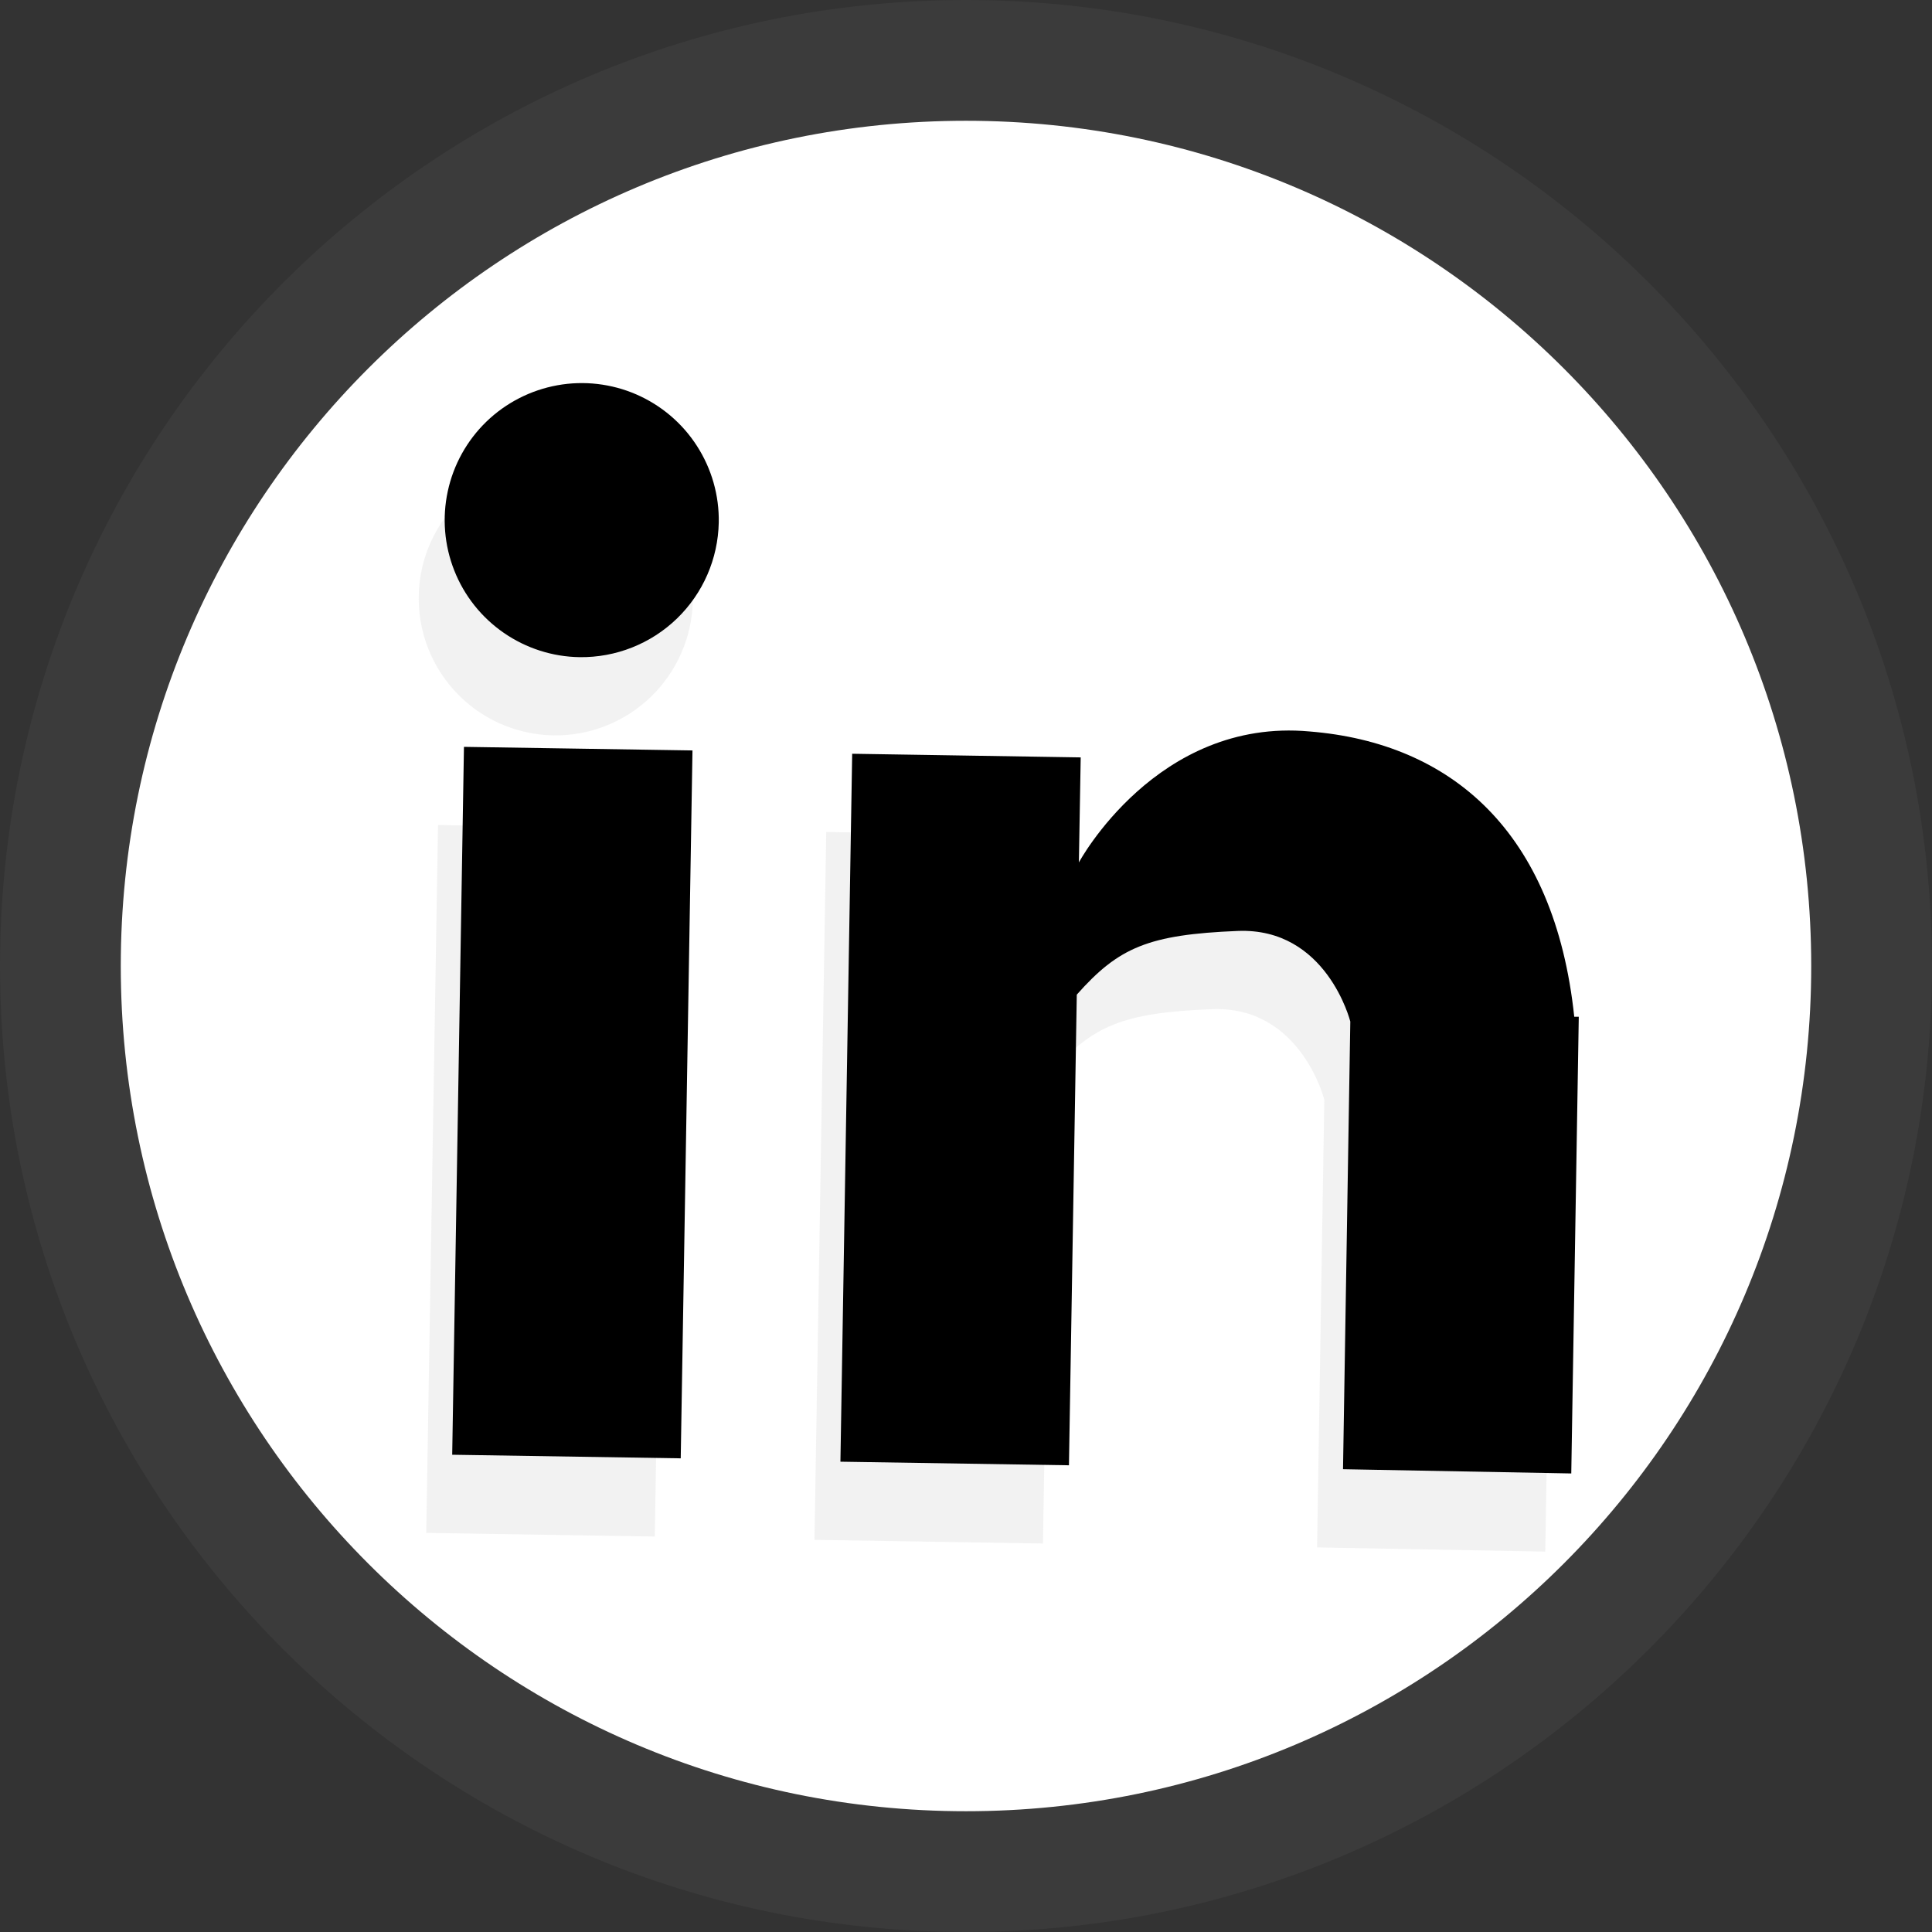 <svg width="35" height="35" viewBox="0 0 35 35" fill="none" xmlns="http://www.w3.org/2000/svg">
<rect x="0" y="0" width="35" height="35" fill="#333333" stroke="none"/>
<path d="M17.5 35C27.165 35 35 27.165 35 17.5C35 7.835 27.165 0 17.5 0C7.835 0 0 7.835 0 17.5C0 27.165 7.835 35 17.5 35Z" fill="url(#paint0_linear)"/>
<path d="M17.5 32.812C25.957 32.812 32.812 25.957 32.812 17.5C32.812 9.043 25.957 2.188 17.5 2.188C9.043 2.188 2.188 9.043 2.188 17.5C2.188 25.957 9.043 32.812 17.5 32.812Z" fill="white"/>
<path d="M23.86 28.033L23.991 19.922C23.991 19.922 23.565 18.216 21.951 18.282C20.338 18.348 19.797 18.577 19.037 19.436L18.894 27.962L14.755 27.896L14.968 15.072L19.108 15.137L19.075 17.041C19.075 17.041 20.486 14.415 23.253 14.667C25.818 14.875 27.694 16.477 28.049 19.835H28.131L27.994 28.109L23.86 28.033ZM10.03 13.322C9.538 13.314 9.061 13.161 8.656 12.882C8.252 12.602 7.94 12.209 7.759 11.752C7.579 11.296 7.538 10.796 7.641 10.315C7.745 9.835 7.989 9.396 8.342 9.055C8.695 8.713 9.141 8.484 9.625 8.396C10.108 8.309 10.607 8.366 11.057 8.562C11.508 8.758 11.89 9.083 12.156 9.496C12.422 9.909 12.559 10.392 12.551 10.883C12.538 11.54 12.265 12.165 11.793 12.622C11.321 13.079 10.687 13.331 10.03 13.322V13.322ZM11.862 27.836L7.722 27.77L7.935 14.946L12.075 15.012L11.862 27.836Z" fill="url(#paint1_linear)"/>
<path d="M24.33 26.616L24.462 18.506C24.462 18.506 24.035 16.8 22.422 16.865C20.808 16.931 20.267 17.161 19.507 18.019L19.365 26.545L15.225 26.48L15.438 13.655L19.578 13.721L19.545 15.624C19.545 15.624 20.956 12.999 23.723 13.251C26.288 13.458 28.164 15.061 28.519 18.419H28.601L28.465 26.693L24.33 26.616ZM10.5 11.905C10.009 11.898 9.531 11.744 9.127 11.465C8.723 11.186 8.41 10.793 8.23 10.336C8.049 9.879 8.008 9.379 8.112 8.899C8.215 8.419 8.459 7.98 8.812 7.638C9.165 7.297 9.612 7.068 10.095 6.98C10.578 6.892 11.077 6.95 11.527 7.145C11.978 7.341 12.361 7.666 12.626 8.079C12.892 8.492 13.03 8.975 13.021 9.466C13.008 10.123 12.736 10.749 12.263 11.206C11.791 11.662 11.157 11.914 10.5 11.905V11.905ZM12.332 26.419L8.192 26.354L8.405 13.53L12.545 13.595L12.332 26.419Z" fill="black"/>
<defs>
<linearGradient id="paint0_linear" x1="19810" y1="24827.9" x2="19810" y2="22587.9" gradientUnits="userSpaceOnUse">
<stop stop-color="#808080" stop-opacity="0.25"/>
<stop offset="0.54" stop-color="#808080" stop-opacity="0.12"/>
<stop offset="1" stop-color="#808080" stop-opacity="0.1"/>
</linearGradient>
<linearGradient id="paint1_linear" x1="18415.6" y1="9625.13" x2="18188" y2="8793.71" gradientUnits="userSpaceOnUse">
<stop stop-color="#808080" stop-opacity="0.25"/>
<stop offset="0.54" stop-color="#808080" stop-opacity="0.12"/>
<stop offset="1" stop-color="#808080" stop-opacity="0.1"/>
</linearGradient>
</defs>
</svg>
